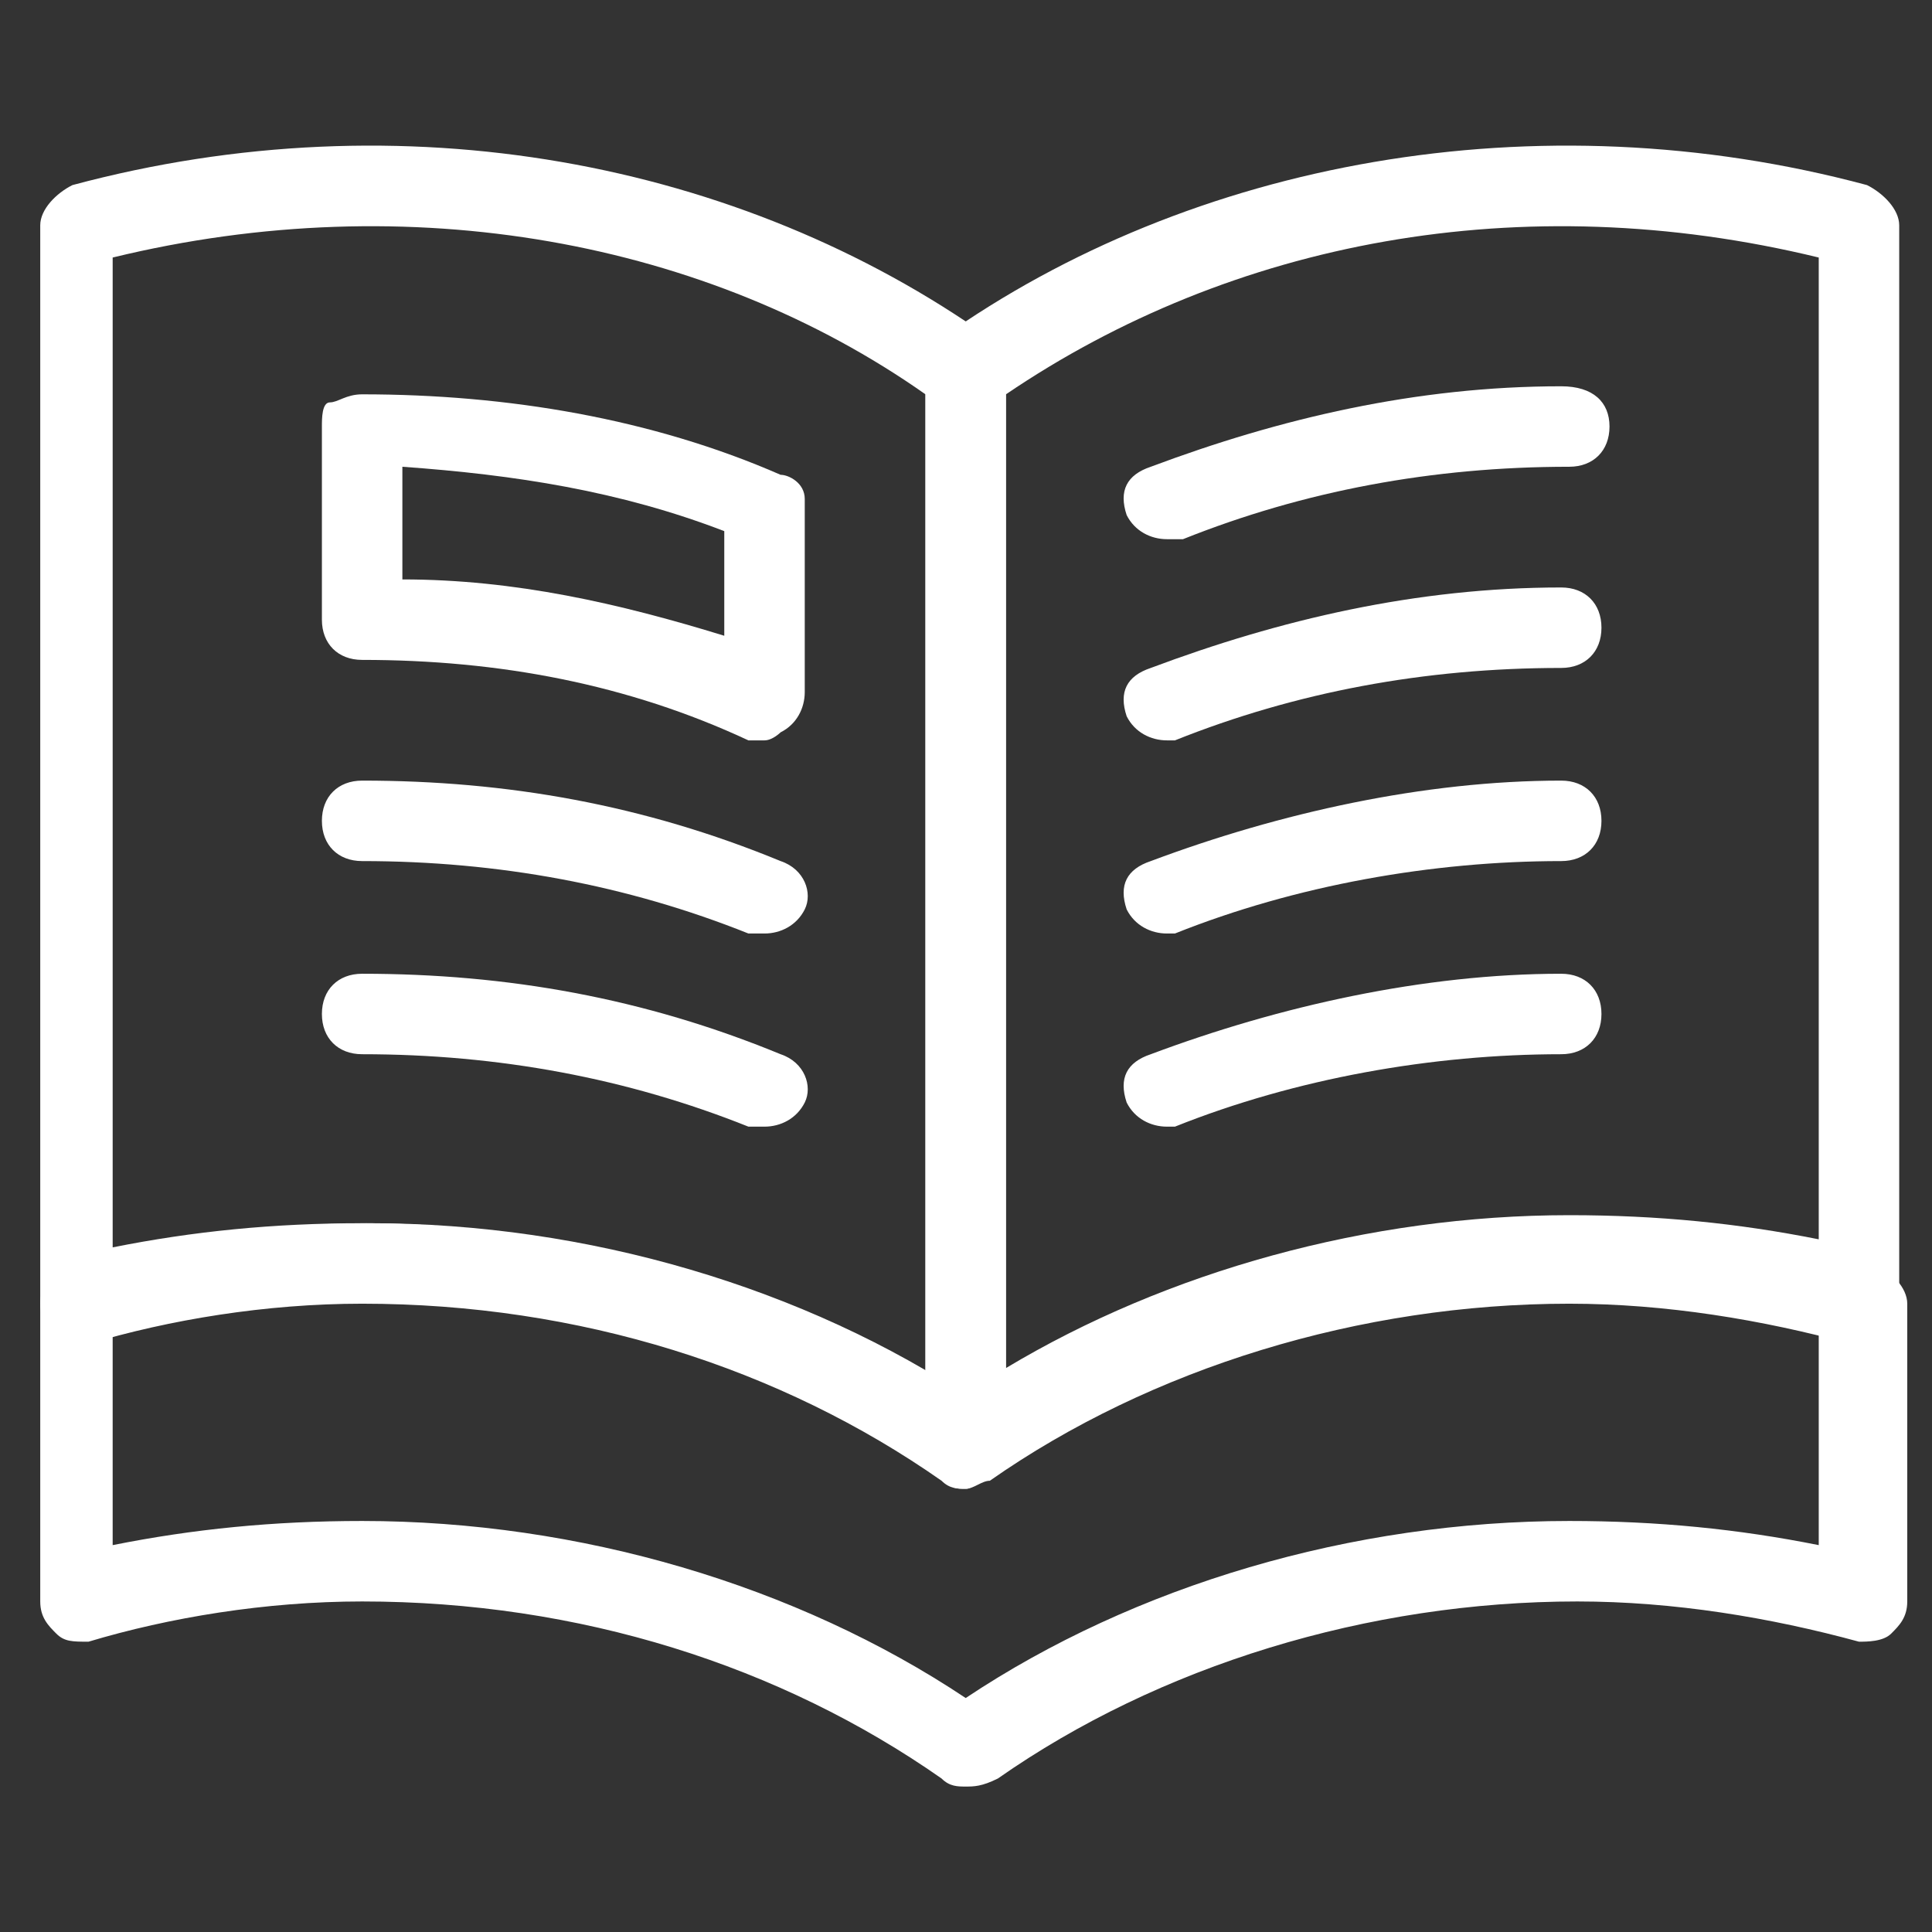 <?xml version="1.0" encoding="UTF-8"?><svg width="26" height="26" version="1.1" viewBox="0 0 26 26" xmlns="http://www.w3.org/2000/svg" xmlns:xlink="http://www.w3.org/1999/xlink"><rect x="0" y="0" width="26" height="26" fill="#333333" stroke="none"/><!--Generated by IJSVG (https://github.com/curthard89/IJSVG)--><g transform="scale(1.083)"><g fill="#FFFFFF"><path d="M11.5,17.3c-0.1,0 -0.2,0 -0.3,-0.1c-2,-1.4 -4.5,-2.2 -7.2,-2.2c-1.2,0 -2.4,0.2 -3.4,0.5c-0.2,0 -0.3,0 -0.4,-0.1c-0.1,-0.1 -0.2,-0.2 -0.2,-0.4v-13.4c0,-0.2 0.2,-0.4 0.4,-0.5c4.1,-1.1 8.3,-0.3 11.4,1.9c0.1,0.1 0.2,0.2 0.2,0.4v13.4c0,0.2 -0.1,0.4 -0.3,0.4c-0.1,0 -0.1,0.1 -0.2,0.1Zm-7.5,-3.3c2.5,0 5,0.7 7,1.9v-12.2c-2.7,-1.9 -6.4,-2.6 -10.1,-1.7v12.3c1,-0.2 2,-0.3 3.1,-0.3Z" transform="translate(0.5, 1.2)"></path><path d="M0.5,17.3c-0.1,0 -0.2,0 -0.2,-0.1c-0.2,-0.1 -0.3,-0.3 -0.3,-0.4v-13.4c0,-0.2 0.1,-0.3 0.2,-0.4c3.1,-2.2 7.4,-3 11.5,-1.9c0.2,0.1 0.4,0.3 0.4,0.5v13.4c0,0.2 -0.1,0.3 -0.2,0.4c-0.1,0.1 -0.3,0.1 -0.4,0.1c-1.1,-0.3 -2.3,-0.5 -3.5,-0.5c-2.6,0 -5.2,0.8 -7.2,2.2c-0.1,0 -0.2,0.1 -0.3,0.1Zm0.5,-13.6v12.1c2,-1.2 4.5,-1.9 7,-1.9c1.1,0 2.1,0.1 3.1,0.3v-12.2c-3.7,-0.9 -7.3,-0.2 -10.1,1.7Z" transform="translate(11.5, 1.2)"></path><path d="M11.5,7c-0.1,0 -0.2,0 -0.3,-0.1c-2,-1.4 -4.5,-2.2 -7.2,-2.2c-1.2,0 -2.4,0.2 -3.4,0.5c-0.2,0 -0.3,0 -0.4,-0.1c-0.1,-0.1 -0.2,-0.2 -0.2,-0.4v-3.7c0,-0.2 0.1,-0.4 0.4,-0.5c1.2,-0.3 2.4,-0.5 3.7,-0.5c2.7,0 5.4,0.8 7.5,2.2c2.1,-1.4 4.8,-2.2 7.5,-2.2c1.3,0 2.5,0.2 3.7,0.5c0.2,0.1 0.4,0.3 0.4,0.5v3.7c0,0.2 -0.1,0.3 -0.2,0.4c-0.1,0.1 -0.3,0.1 -0.4,0.1c-1.1,-0.3 -2.3,-0.5 -3.5,-0.5c-2.6,0 -5.2,0.8 -7.2,2.2c-0.2,0.1 -0.3,0.1 -0.4,0.1Zm-7.5,-3.3c2.7,0 5.4,0.8 7.5,2.2c2.1,-1.4 4.8,-2.2 7.5,-2.2c1.1,0 2.1,0.1 3.1,0.3v-2.7c-1,-0.2 -2,-0.4 -3.1,-0.4c-2.6,0 -5.2,0.8 -7.2,2.2c-0.2,0.1 -0.4,0.1 -0.6,0c-2,-1.4 -4.5,-2.2 -7.2,-2.2c-1.1,0 -2.1,0.1 -3.1,0.4v2.7c1,-0.2 2,-0.3 3.1,-0.3Z" transform="translate(0.5, 15.2)"></path><path d="M5.5,4.3c-0.1,0 -0.1,0 -0.2,0c-1.5,-0.7 -3.1,-1 -4.8,-1c-0.3,0 -0.5,-0.2 -0.5,-0.5v-2.4c0,-0.1 0,-0.3 0.1,-0.3c0.1,0 0.2,-0.1 0.4,-0.1v0c1.8,0 3.6,0.3 5.2,1c0.1,0 0.3,0.1 0.3,0.3v2.4c0,0.2 -0.1,0.4 -0.3,0.5c0,0 -0.1,0.1 -0.2,0.1Zm-4.5,-2c1.4,0 2.7,0.3 4,0.7v-1.3c-1.3,-0.5 -2.6,-0.7 -4,-0.8v1.4Z" transform="translate(4, 4.9)"></path><path d="M5.5,1.9c-0.1,0 -0.1,0 -0.2,0c-1.5,-0.6 -3.1,-0.9 -4.8,-0.9c-0.3,0 -0.5,-0.2 -0.5,-0.5c0,-0.3 0.2,-0.5 0.5,-0.5c1.8,0 3.5,0.3 5.2,1c0.3,0.1 0.4,0.4 0.3,0.6c-0.1,0.2 -0.3,0.3 -0.5,0.3Z" transform="translate(4, 9.7)"></path><path d="M5.5,1.9c-0.1,0 -0.1,0 -0.2,0c-1.5,-0.6 -3.1,-0.9 -4.8,-0.9c-0.3,0 -0.5,-0.2 -0.5,-0.5c0,-0.3 0.2,-0.5 0.5,-0.5v0c1.8,0 3.5,0.3 5.2,1c0.3,0.1 0.4,0.4 0.3,0.6c-0.1,0.2 -0.3,0.3 -0.5,0.3Z" transform="translate(4, 12.1)"></path><path d="M0.6,1.9c-0.2,0 -0.4,-0.1 -0.5,-0.3c-0.1,-0.3 0,-0.5 0.3,-0.6c1.6,-0.6 3.3,-1 5.1,-1c0,0 0,0 0,0c0.3,0 0.5,0.2 0.5,0.5c0,0.3 -0.2,0.5 -0.5,0.5c-1.7,0 -3.3,0.3 -4.8,0.9c0.1,0 1.77636e-15,0 -0.1,0Z" transform="translate(13.9, 7.3)"></path><path d="M0.6,1.9c-0.2,0 -0.4,-0.1 -0.5,-0.3c-0.1,-0.3 0,-0.5 0.3,-0.6c1.6,-0.6 3.3,-1 5.1,-1v0c0.4,-8.88178e-16 0.6,0.2 0.6,0.5c0,0.3 -0.2,0.5 -0.5,0.5c-1.7,0 -3.3,0.3 -4.8,0.9c0,0 -0.1,0 -0.2,0Z" transform="translate(13.9, 4.8)"></path><path d="M0.6,1.9c-0.2,0 -0.4,-0.1 -0.5,-0.3c-0.1,-0.3 0,-0.5 0.3,-0.6c1.6,-0.6 3.4,-1 5.1,-1c0.3,0 0.5,0.2 0.5,0.5c0,0.3 -0.2,0.5 -0.5,0.5c-1.6,0 -3.3,0.3 -4.8,0.9c0.1,0 1.77636e-15,0 -0.1,0Z" transform="translate(13.9, 9.7)"></path><path d="M0.6,1.9c-0.2,0 -0.4,-0.1 -0.5,-0.3c-0.1,-0.3 0,-0.5 0.3,-0.6c1.6,-0.6 3.4,-1 5.1,-1v0c0.3,0 0.5,0.2 0.5,0.5c0,0.3 -0.2,0.5 -0.5,0.5c-1.6,0 -3.3,0.3 -4.8,0.9c0.1,0 1.77636e-15,0 -0.1,0Z" transform="translate(13.9, 12.1)"></path></g></g></svg>
